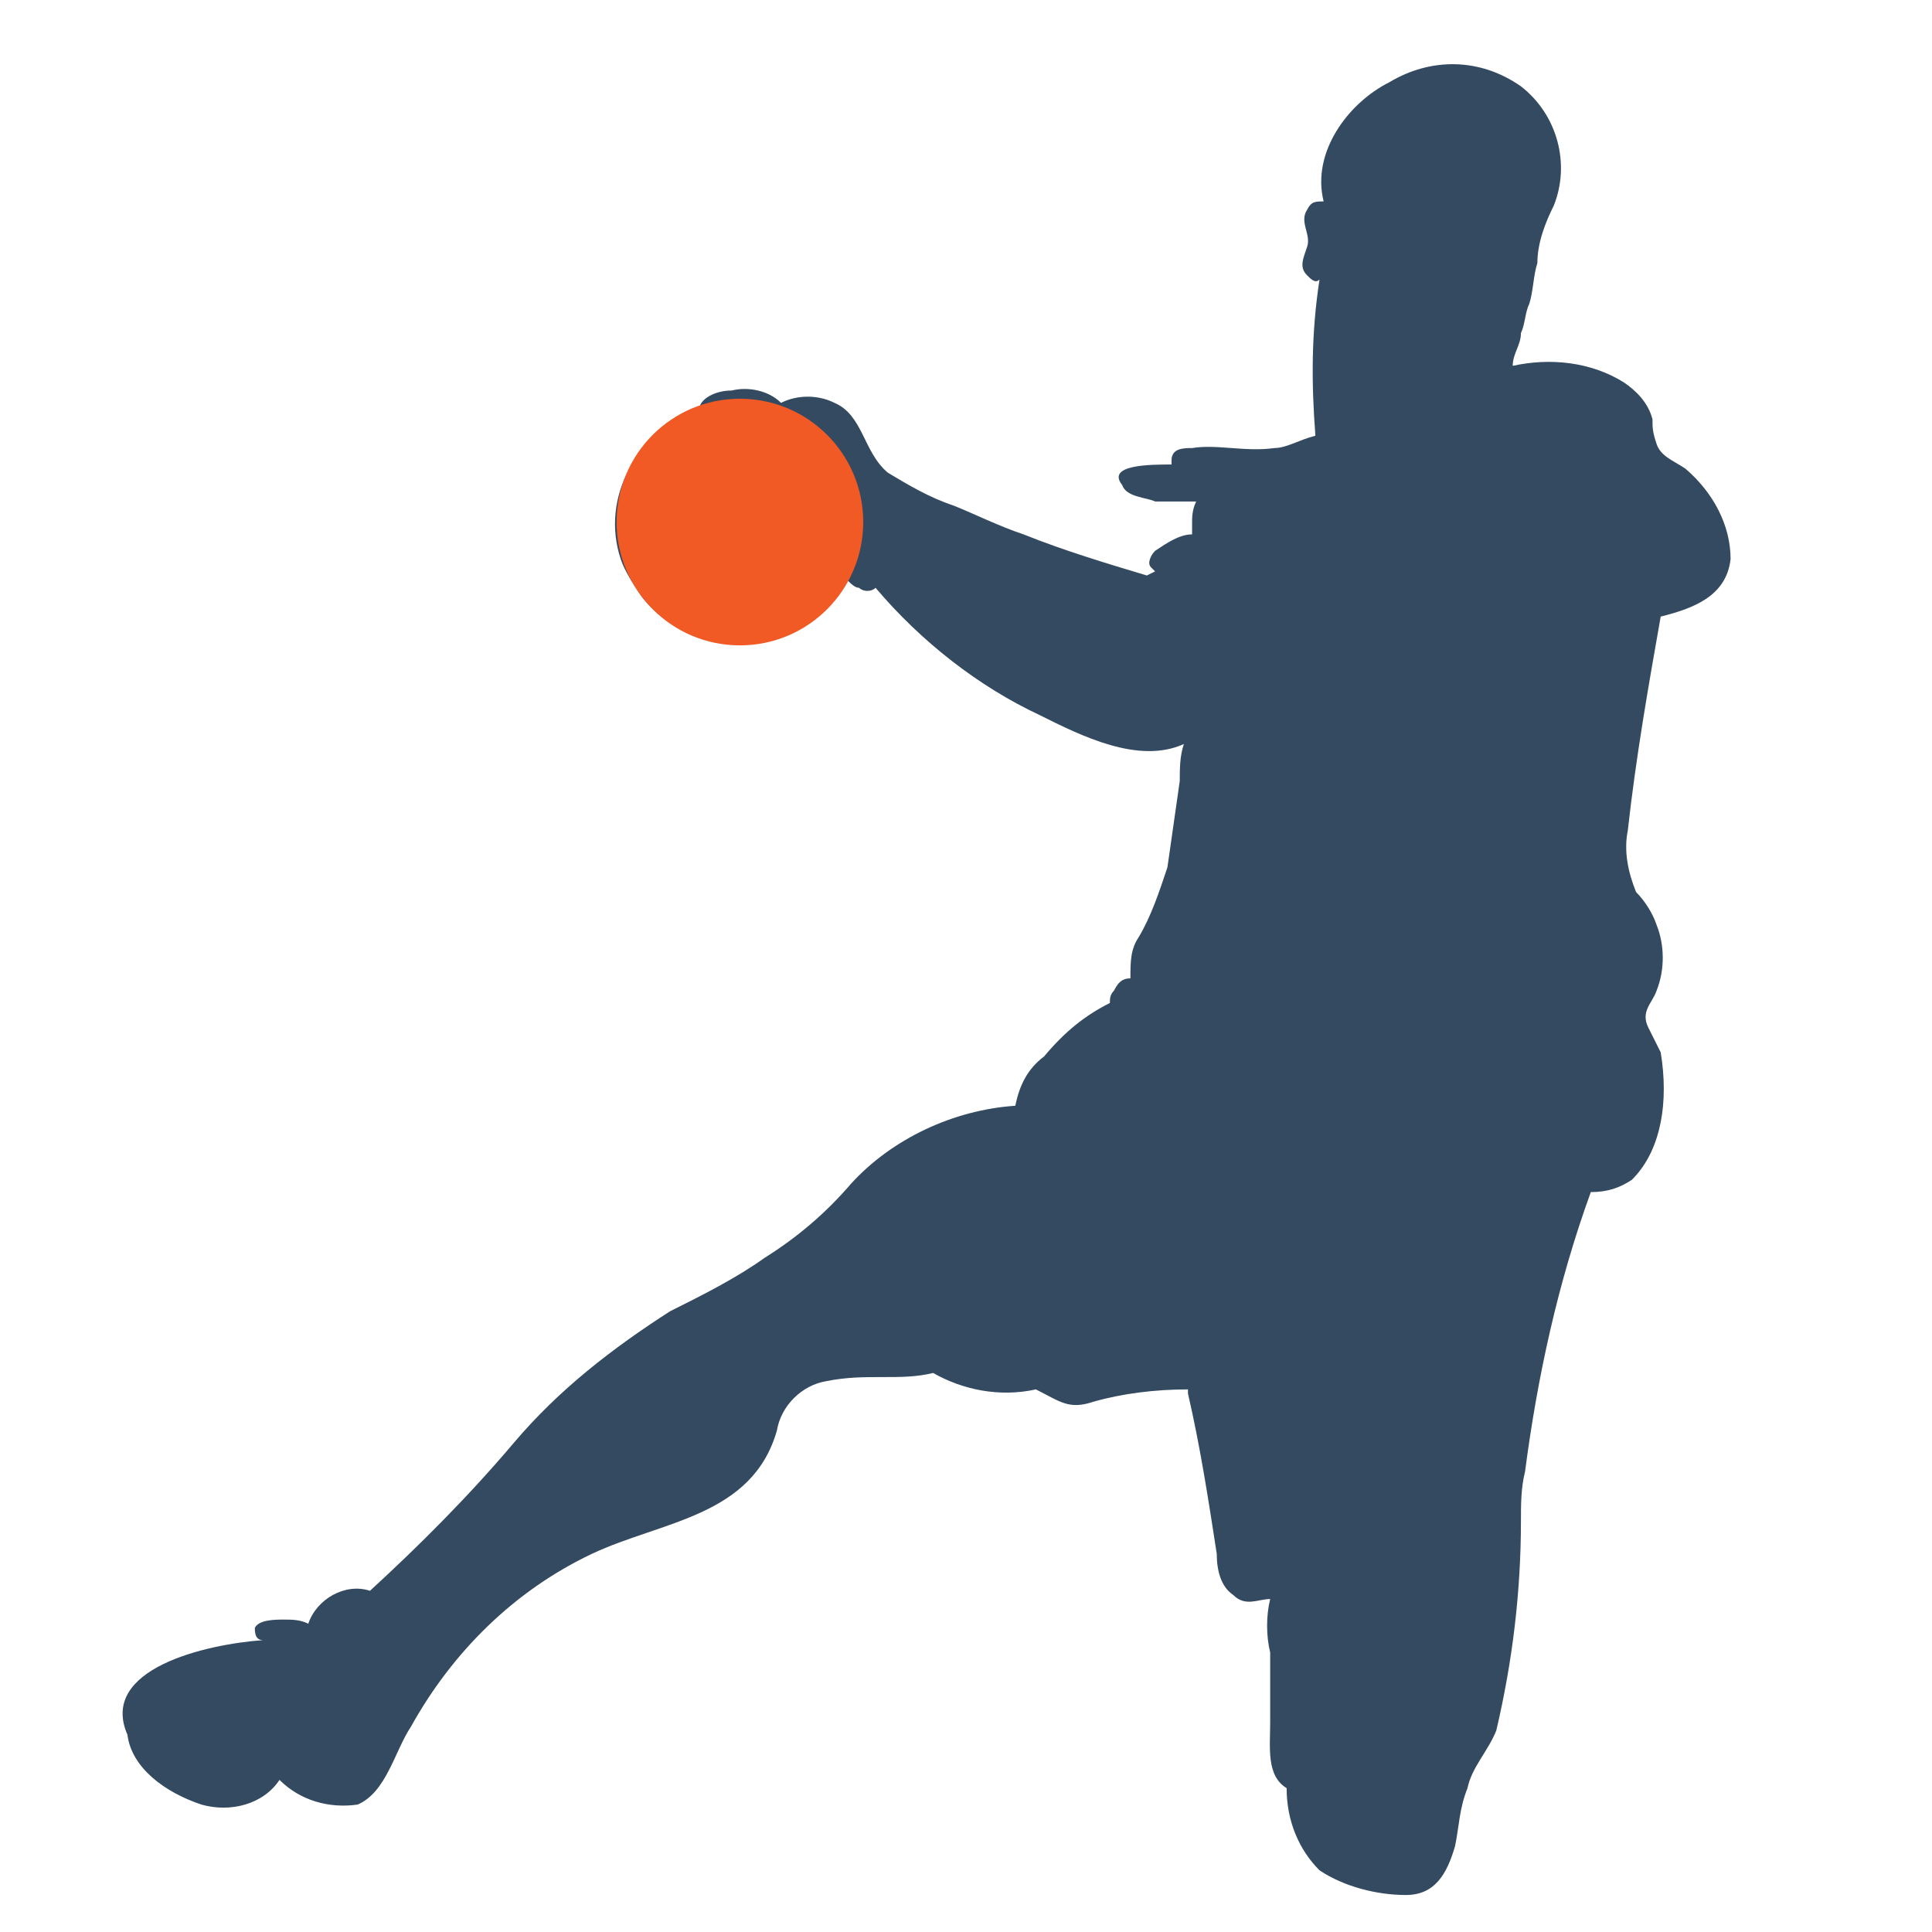 <?xml version="1.0" encoding="utf-8"?>
<!-- Generator: Adobe Illustrator 23.1.0, SVG Export Plug-In . SVG Version: 6.00 Build 0)  -->
<svg version="1.1" id="icons" xmlns="http://www.w3.org/2000/svg" xmlns:xlink="http://www.w3.org/1999/xlink" x="0px" y="0px"
	 viewBox="0 0 47 47" style="enable-background:new 0 0 47 47;" xml:space="preserve">
<style type="text/css">
	.st0{fill:#334A61;}
	.st1{fill:#F15A24;}
</style>
<title>Handball</title>
<path class="st0" d="M41,11.4c-0.3-0.2-0.6-0.3-0.7-0.6c-0.1-0.3-0.1-0.4-0.1-0.6c-0.1-0.4-0.4-0.7-0.7-0.9
	c-0.8-0.5-1.8-0.6-2.7-0.4C36.8,8.6,37,8.4,37,8.1c0.1-0.2,0.1-0.5,0.2-0.7c0.1-0.3,0.1-0.7,0.2-1c0-0.5,0.2-1,0.4-1.4
	c0.4-1,0.1-2.2-0.8-2.9c-1-0.7-2.2-0.7-3.2-0.1c-1,0.5-1.9,1.7-1.6,2.9c-0.2,0-0.3,0-0.4,0.2c-0.2,0.3,0.1,0.6,0,0.9s-0.2,0.5,0,0.7
	c0.1,0.1,0.2,0.2,0.3,0.1c-0.2,1.3-0.2,2.5-0.1,3.8c-0.4,0.1-0.7,0.3-1,0.3c-0.7,0.1-1.4-0.1-2,0c-0.2,0-0.5,0-0.5,0.3
	c0,0,0,0.1,0,0.1c-0.5,0-1.6,0-1.2,0.5c0.1,0.3,0.6,0.3,0.8,0.4c0.3,0,0.7,0,1,0C29,12.4,29,12.6,29,12.7l0,0.3
	c-0.3,0-0.6,0.2-0.9,0.4c-0.1,0.1-0.2,0.3-0.1,0.4c0,0,0.1,0.1,0.1,0.1L27.9,14c-1-0.3-2-0.6-3-1c-0.6-0.2-1.2-0.5-1.7-0.7
	c-0.6-0.2-1.1-0.5-1.6-0.8c-0.6-0.5-0.6-1.4-1.3-1.7c-0.4-0.2-0.9-0.2-1.3,0c-0.3-0.3-0.8-0.4-1.2-0.3C17.4,9.5,17,9.7,17,10
	c-1.5,0.5-2.4,2.1-1.9,3.6c0.1,0.3,0.3,0.6,0.5,0.9c1,1.3,2.9,1.5,4.2,0.5c0.3-0.2,0.6-0.5,0.8-0.9c0.1,0.1,0.2,0.2,0.3,0.2
	c0.1,0.1,0.3,0.1,0.4,0c1.1,1.3,2.5,2.4,4,3.1c1,0.5,2.4,1.2,3.5,0.7c-0.1,0.3-0.1,0.6-0.1,0.9c-0.1,0.7-0.2,1.4-0.3,2.1
	c-0.2,0.6-0.4,1.2-0.7,1.7c-0.2,0.3-0.2,0.6-0.2,1l0,0c-0.2,0-0.3,0.1-0.4,0.3c-0.1,0.1-0.1,0.2-0.1,0.3c-0.6,0.3-1.1,0.7-1.6,1.3
	c-0.4,0.3-0.6,0.7-0.7,1.2c-1.5,0.1-3,0.8-4,1.9c-0.6,0.7-1.3,1.3-2.1,1.8c-0.7,0.5-1.5,0.9-2.3,1.3c-1.4,0.9-2.7,1.9-3.8,3.2
	c-1.1,1.3-2.3,2.5-3.5,3.6l0,0c-0.6-0.2-1.3,0.2-1.5,0.8c-0.2-0.1-0.4-0.1-0.6-0.1c-0.2,0-0.6,0-0.7,0.2c0,0.1,0,0.3,0.2,0.3
	c-1.4,0.1-4,0.7-3.3,2.3C3.2,43,4,43.6,4.9,43.9c0.7,0.2,1.5,0,1.9-0.6C7.3,43.8,8,44,8.7,43.9c0.7-0.3,0.9-1.3,1.3-1.9
	c1-1.8,2.5-3.3,4.4-4.2c1.7-0.8,3.9-0.9,4.5-3c0.1-0.6,0.6-1.1,1.2-1.2c0.5-0.1,0.9-0.1,1.4-0.1c0.4,0,0.8,0,1.2-0.1
	c0.7,0.4,1.6,0.6,2.5,0.4l0,0c0.6,0.3,0.8,0.5,1.4,0.3c0.7-0.2,1.5-0.3,2.3-0.3c0,0,0,0.1,0,0.1c0.3,1.3,0.5,2.6,0.7,3.9
	c0,0.4,0.1,0.8,0.4,1c0.3,0.3,0.6,0.1,0.9,0.1c-0.1,0.4-0.1,0.9,0,1.3c0,0.6,0,1.1,0,1.7s-0.1,1.3,0.4,1.6c0,0.8,0.3,1.5,0.8,2
	c0.6,0.4,1.4,0.6,2.1,0.6c0.7,0,1-0.5,1.2-1.2c0.1-0.5,0.1-0.9,0.3-1.4c0.1-0.5,0.5-0.9,0.7-1.4c0.4-1.7,0.6-3.4,0.6-5.1
	c0-0.4,0-0.8,0.1-1.2c0.3-2.3,0.8-4.6,1.6-6.8c0.4,0,0.7-0.1,1-0.3c0.4-0.4,0.6-0.9,0.7-1.4c0.1-0.5,0.1-1.1,0-1.7
	c-0.1-0.2-0.2-0.4-0.3-0.6c-0.2-0.4,0.1-0.6,0.2-0.9c0.2-0.5,0.2-1.1,0-1.6c-0.1-0.3-0.3-0.6-0.5-0.8c-0.2-0.5-0.3-1-0.2-1.5
	c0.2-1.8,0.5-3.5,0.8-5.2c0.8-0.2,1.6-0.5,1.7-1.4C42.1,12.8,41.7,12,41,11.4z"/>
<circle class="st1" cx="18" cy="12.7" r="3"/>
</svg>
